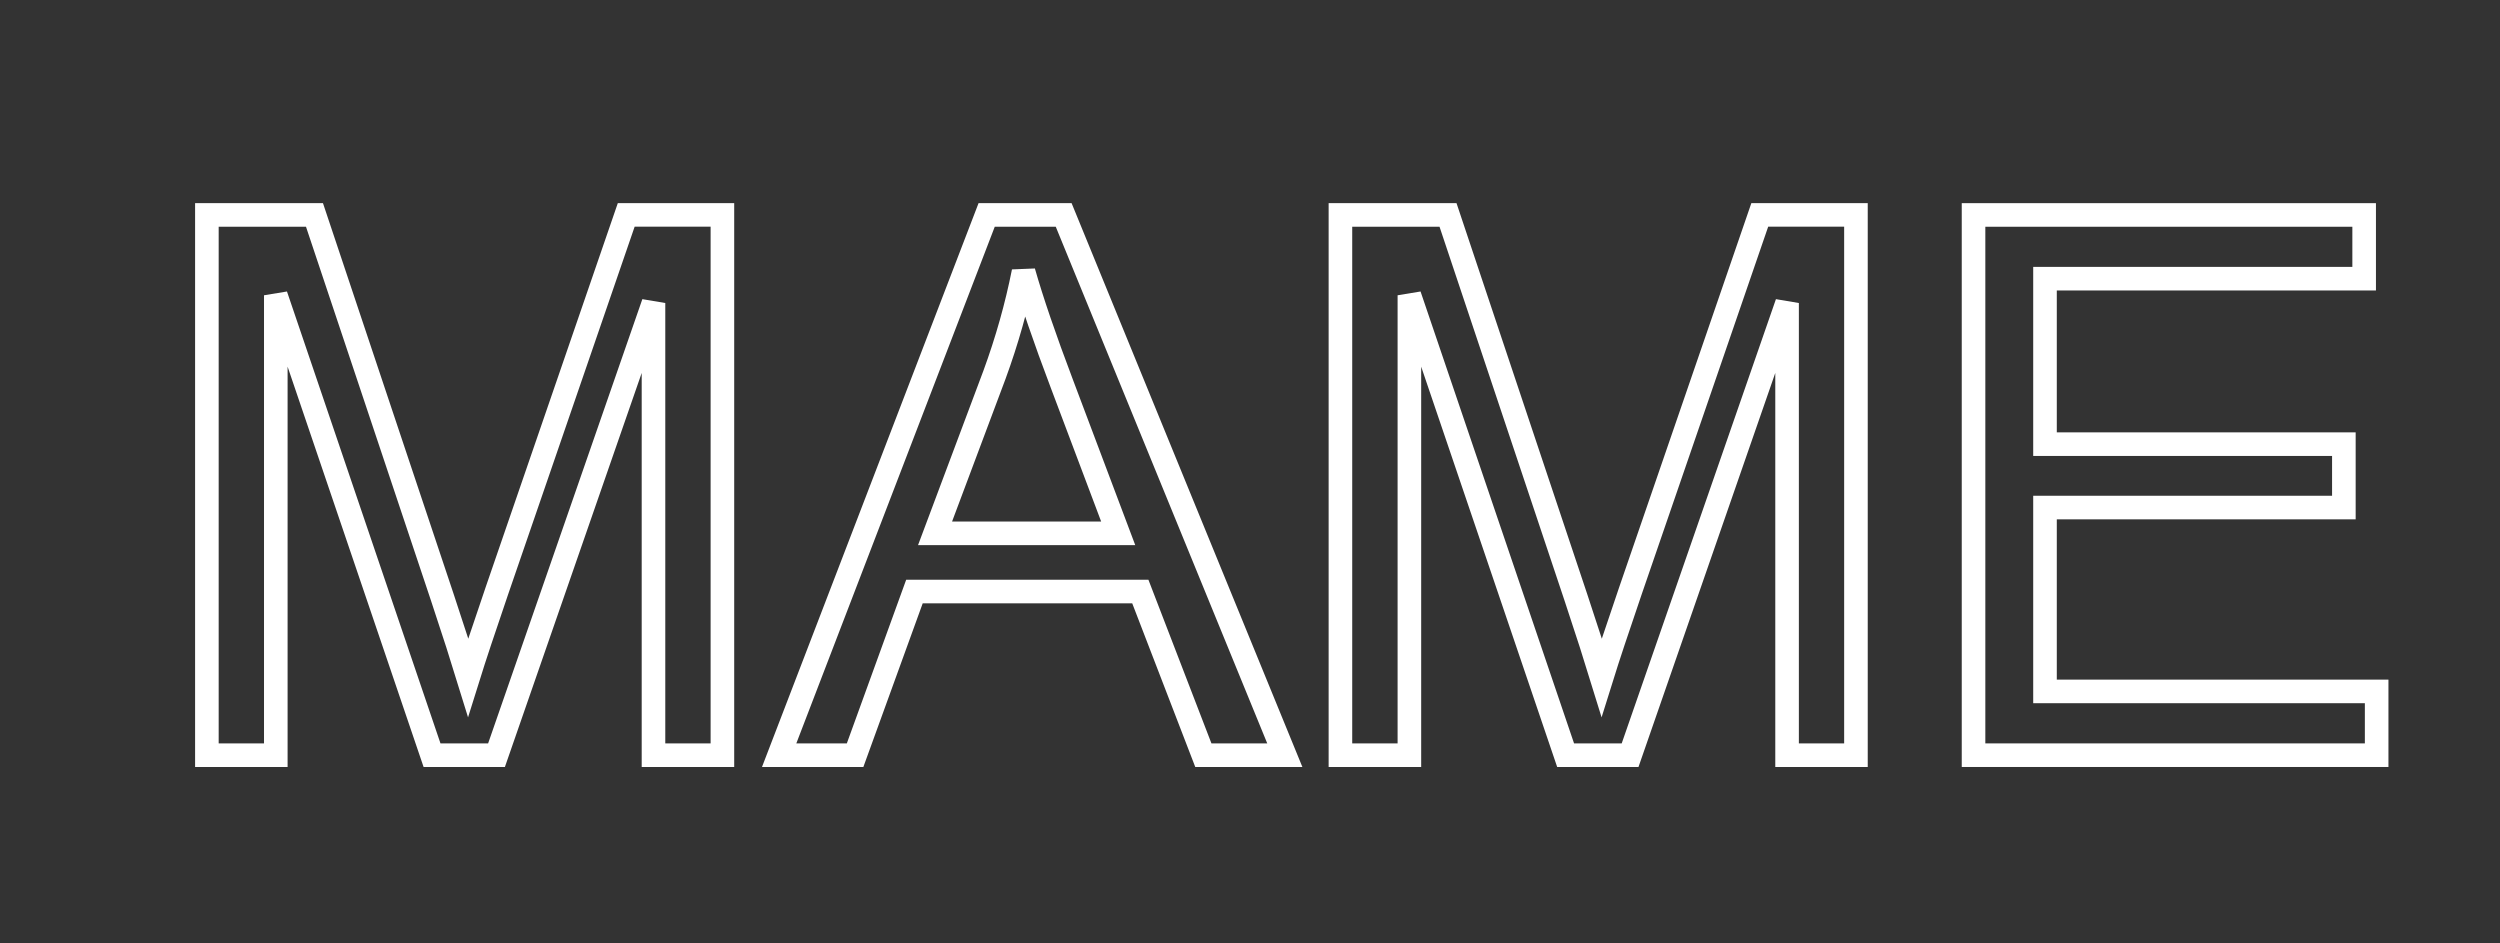 <?xml version="1.0" encoding="UTF-8" standalone="no"?>
<svg
   xmlns:dc="http://purl.org/dc/elements/1.1/"
   xmlns:cc="http://creativecommons.org/ns#"
   xmlns:rdf="http://www.w3.org/1999/02/22-rdf-syntax-ns#"
   xmlns:svg="http://www.w3.org/2000/svg"
   xmlns="http://www.w3.org/2000/svg"
   xmlns:sodipodi="http://sodipodi.sourceforge.net/DTD/sodipodi-0.dtd"
   xmlns:inkscape="http://www.inkscape.org/namespaces/inkscape"
   width="53"
   height="20"
   viewBox="0 0 53 20"
   version="1.1"
   id="svg3739"
   sodipodi:docname="system.svg"
   inkscape:version="0.92.4 (5da689c313, 2019-01-14)">
  <rect x="0" y="0" width="53" height="20" fill="#333333" stroke="none"/>
  <sodipodi:namedview
     pagecolor="#ffffff"
     bordercolor="#666666"
     borderopacity="1"
     objecttolerance="10"
     gridtolerance="10"
     guidetolerance="10"
     inkscape:pageopacity="0"
     inkscape:pageshadow="2"
     inkscape:window-width="1920"
     inkscape:window-height="1137"
     id="namedview3741"
     showgrid="false"
     inkscape:zoom="3.7591671"
     inkscape:cx="82.29931"
     inkscape:cy="8.1535411"
     inkscape:window-x="-8"
     inkscape:window-y="344"
     inkscape:window-maximized="1"
     inkscape:current-layer="svg3739"
     scale-x="2" />
  <!-- Generator: Sketch 45 (43475) - http://www.bohemiancoding.com/sketch -->
  <title
     id="title3729">system</title>
  <desc
     id="desc3731">Created with Sketch.</desc>
  <defs
     id="defs3733" />
  <g
     inkscape:groupmode="layer"
     id="layer1"
     inkscape:label="Layer 1"
     transform="translate(0,2)" />
  <g
     inkscape:groupmode="layer"
     id="layer2"
     inkscape:label="Layer 2"
     transform="translate(0,2)" />
  <g
     aria-label="MAME"
     style="font-style:normal;font-variant:normal;font-weight:normal;font-stretch:normal;font-size:21.333px;line-height:1.25;font-family:Arial;-inkscape-font-specification:Arial;letter-spacing:0px;word-spacing:0px;fill:none;fill-opacity:1;stroke:#ffffff;stroke-width:0.5;stroke-miterlimit:4;stroke-dasharray:none;stroke-opacity:1"
     id="text4531">
    <path
       d="M 4.386,16.01 V 4.557 h 2.281 l 2.711,8.109 q 0.375,1.133 0.547,1.695 0.195,-0.625 0.609,-1.836 l 2.742,-7.969 h 2.039 V 16.01 H 13.854 V 6.424 L 10.526,16.01 H 9.159 l -3.312,-9.75 v 9.75 z"
       style="font-size:16px;fill:none;stroke:#ffffff;stroke-width:0.5;stroke-miterlimit:4;stroke-dasharray:none;stroke-opacity:1"
       id="path4716"
       inkscape:connector-curvature="0" />
    <path
       d="M 16.518,16.01 20.917,4.557 h 1.633 l 4.688,11.453 H 25.511 l -1.336,-3.469 H 19.386 l -1.258,3.469 z m 3.305,-4.703 h 3.883 L 22.511,8.135 q -0.547,-1.445 -0.812,-2.375 -0.219,1.102 -0.617,2.188 z"
       style="font-size:16px;fill:none;stroke:#ffffff;stroke-width:0.5;stroke-miterlimit:4;stroke-dasharray:none;stroke-opacity:1"
       id="path4718"
       inkscape:connector-curvature="0" />
    <path
       d="M 28.417,16.01 V 4.557 h 2.281 l 2.711,8.109 q 0.375,1.133 0.547,1.695 0.195,-0.625 0.609,-1.836 l 2.742,-7.969 h 2.039 V 16.01 H 37.886 V 6.424 l -3.328,9.586 h -1.367 l -3.312,-9.75 v 9.75 z"
       style="font-size:16px;fill:none;stroke:#ffffff;stroke-width:0.5;stroke-miterlimit:4;stroke-dasharray:none;stroke-opacity:1"
       id="path4720"
       inkscape:connector-curvature="0" />
    <path
       d="M 41.839,16.01 V 4.557 h 8.281 V 5.908 H 43.354 v 3.508 h 6.336 V 10.76 H 43.354 v 3.898 h 7.031 v 1.352 z"
       style="font-size:16px;fill:none;stroke:#ffffff;stroke-width:0.5;stroke-miterlimit:4;stroke-dasharray:none;stroke-opacity:1"
       id="path4722"
       inkscape:connector-curvature="0" />
  </g>
</svg>
